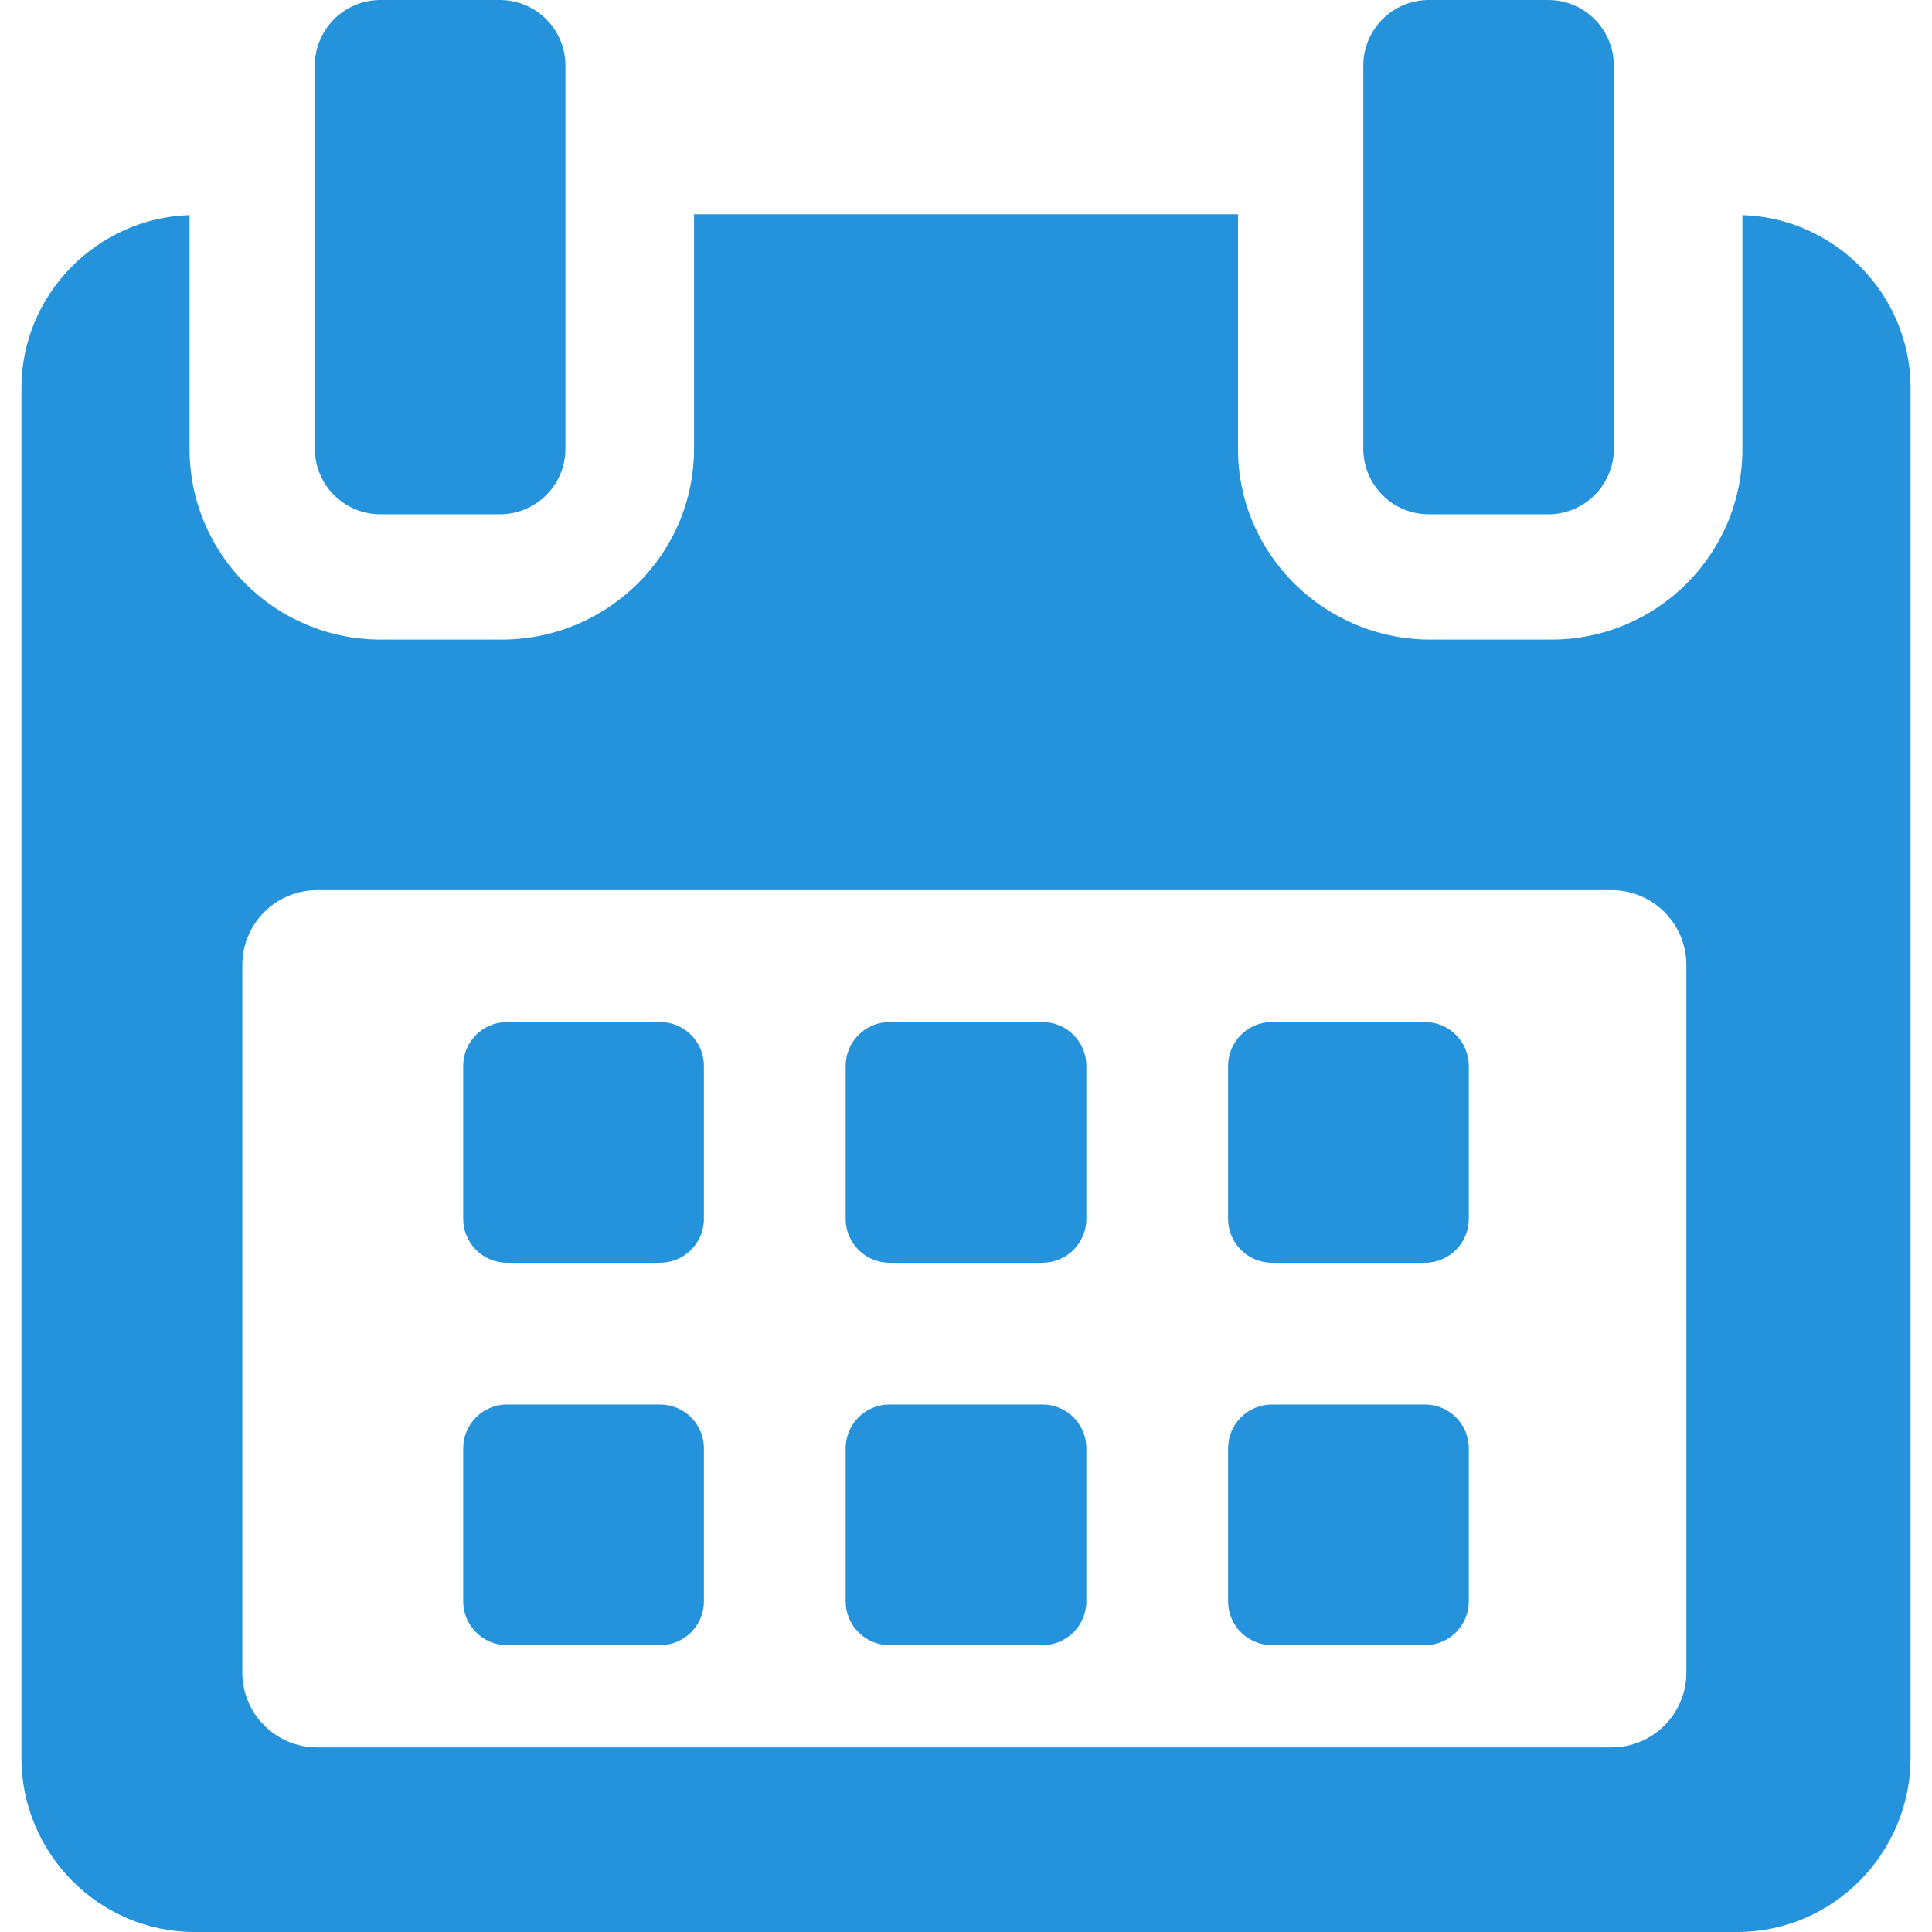 <?xml version="1.0" encoding="UTF-8" standalone="no"?>
<!-- Generator: Adobe Illustrator 16.0.0, SVG Export Plug-In . SVG Version: 6.00 Build 0)  -->

<svg
   xmlns:dc="http://purl.org/dc/elements/1.1/"
   xmlns:cc="http://creativecommons.org/ns#"
   xmlns:rdf="http://www.w3.org/1999/02/22-rdf-syntax-ns#"
   xmlns:svg="http://www.w3.org/2000/svg"
   xmlns="http://www.w3.org/2000/svg"
   xmlns:sodipodi="http://sodipodi.sourceforge.net/DTD/sodipodi-0.dtd"
   xmlns:inkscape="http://www.inkscape.org/namespaces/inkscape"
   version="1.1"
   id="Capa_1"
   x="0px"
   y="0px"
   width="488.152px"
   height="488.152px"
   viewBox="0 0 488.152 488.152"
   style="enable-background:new 0 0 488.152 488.152;"
   xml:space="preserve"
   inkscape:version="0.91 r13725"
   sodipodi:docname="calendar.svg"><defs
     id="defs57" /><sodipodi:namedview
     pagecolor="#ffffff"
     bordercolor="#666666"
     borderopacity="1"
     objecttolerance="10"
     gridtolerance="10"
     guidetolerance="10"
     inkscape:pageopacity="0"
     inkscape:pageshadow="2"
     inkscape:window-width="751"
     inkscape:window-height="480"
     id="namedview55"
     showgrid="false"
     inkscape:zoom="0.48345596"
     inkscape:cx="244.076"
     inkscape:cy="244.076"
     inkscape:window-x="0"
     inkscape:window-y="0"
     inkscape:window-maximized="0"
     inkscape:current-layer="Capa_1" /><g
     id="g3"
     style="fill:#2593dc;fill-opacity:1"><g
       id="g5"
       style="fill:#2593dc;fill-opacity:1"><path
         d="M177.854,269.311c0-6.115-4.96-11.069-11.08-11.069h-38.665c-6.113,0-11.074,4.954-11.074,11.069v38.66    c0,6.123,4.961,11.079,11.074,11.079h38.665c6.12,0,11.08-4.956,11.08-11.079V269.311L177.854,269.311z"
         id="path7"
         style="fill:#2593dc;fill-opacity:1" /><path
         d="M274.483,269.311c0-6.115-4.961-11.069-11.069-11.069h-38.67c-6.113,0-11.074,4.954-11.074,11.069v38.66    c0,6.123,4.961,11.079,11.074,11.079h38.67c6.108,0,11.069-4.956,11.069-11.079V269.311z"
         id="path9"
         style="fill:#2593dc;fill-opacity:1" /><path
         d="M371.117,269.311c0-6.115-4.961-11.069-11.074-11.069h-38.665c-6.12,0-11.08,4.954-11.08,11.069v38.66    c0,6.123,4.96,11.079,11.08,11.079h38.665c6.113,0,11.074-4.956,11.074-11.079V269.311z"
         id="path11"
         style="fill:#2593dc;fill-opacity:1" /><path
         d="M177.854,365.95c0-6.125-4.96-11.075-11.08-11.075h-38.665c-6.113,0-11.074,4.95-11.074,11.075v38.653    c0,6.119,4.961,11.074,11.074,11.074h38.665c6.12,0,11.08-4.956,11.08-11.074V365.95L177.854,365.95z"
         id="path13"
         style="fill:#2593dc;fill-opacity:1" /><path
         d="M274.483,365.95c0-6.125-4.961-11.075-11.069-11.075h-38.67c-6.113,0-11.074,4.95-11.074,11.075v38.653    c0,6.119,4.961,11.074,11.074,11.074h38.67c6.108,0,11.069-4.956,11.069-11.074V365.95z"
         id="path15"
         style="fill:#2593dc;fill-opacity:1" /><path
         d="M371.117,365.95c0-6.125-4.961-11.075-11.069-11.075h-38.67c-6.12,0-11.08,4.95-11.08,11.075v38.653    c0,6.119,4.96,11.074,11.08,11.074h38.67c6.108,0,11.069-4.956,11.069-11.074V365.95L371.117,365.95z"
         id="path17"
         style="fill:#2593dc;fill-opacity:1" /><path
         d="M440.254,54.354v59.05c0,26.69-21.652,48.198-48.338,48.198h-30.493c-26.688,0-48.627-21.508-48.627-48.198V54.142    h-137.44v59.262c0,26.69-21.938,48.198-48.622,48.198H96.235c-26.685,0-48.336-21.508-48.336-48.198v-59.05    C24.576,55.057,5.411,74.356,5.411,98.077v346.061c0,24.167,19.588,44.015,43.755,44.015h389.82    c24.131,0,43.755-19.889,43.755-44.015V98.077C482.741,74.356,463.577,55.057,440.254,54.354z M426.091,422.588    c0,10.444-8.468,18.917-18.916,18.917H80.144c-10.448,0-18.916-8.473-18.916-18.917V243.835c0-10.448,8.467-18.921,18.916-18.921    h327.03c10.448,0,18.916,8.473,18.916,18.921L426.091,422.588L426.091,422.588z"
         id="path19"
         style="fill:#2593dc;fill-opacity:1" /><path
         d="M96.128,129.945h30.162c9.155,0,16.578-7.412,16.578-16.567V16.573C142.868,7.417,135.445,0,126.29,0H96.128    C86.972,0,79.55,7.417,79.55,16.573v96.805C79.55,122.533,86.972,129.945,96.128,129.945z"
         id="path21"
         style="fill:#2593dc;fill-opacity:1" /><path
         d="M361.035,129.945h30.162c9.149,0,16.572-7.412,16.572-16.567V16.573C407.77,7.417,400.347,0,391.197,0h-30.162    c-9.154,0-16.577,7.417-16.577,16.573v96.805C344.458,122.533,351.881,129.945,361.035,129.945z"
         id="path23"
         style="fill:#2593dc;fill-opacity:1" /></g></g><g
     id="g25" /><g
     id="g27" /><g
     id="g29" /><g
     id="g31" /><g
     id="g33" /><g
     id="g35" /><g
     id="g37" /><g
     id="g39" /><g
     id="g41" /><g
     id="g43" /><g
     id="g45" /><g
     id="g47" /><g
     id="g49" /><g
     id="g51" /><g
     id="g53" /></svg>